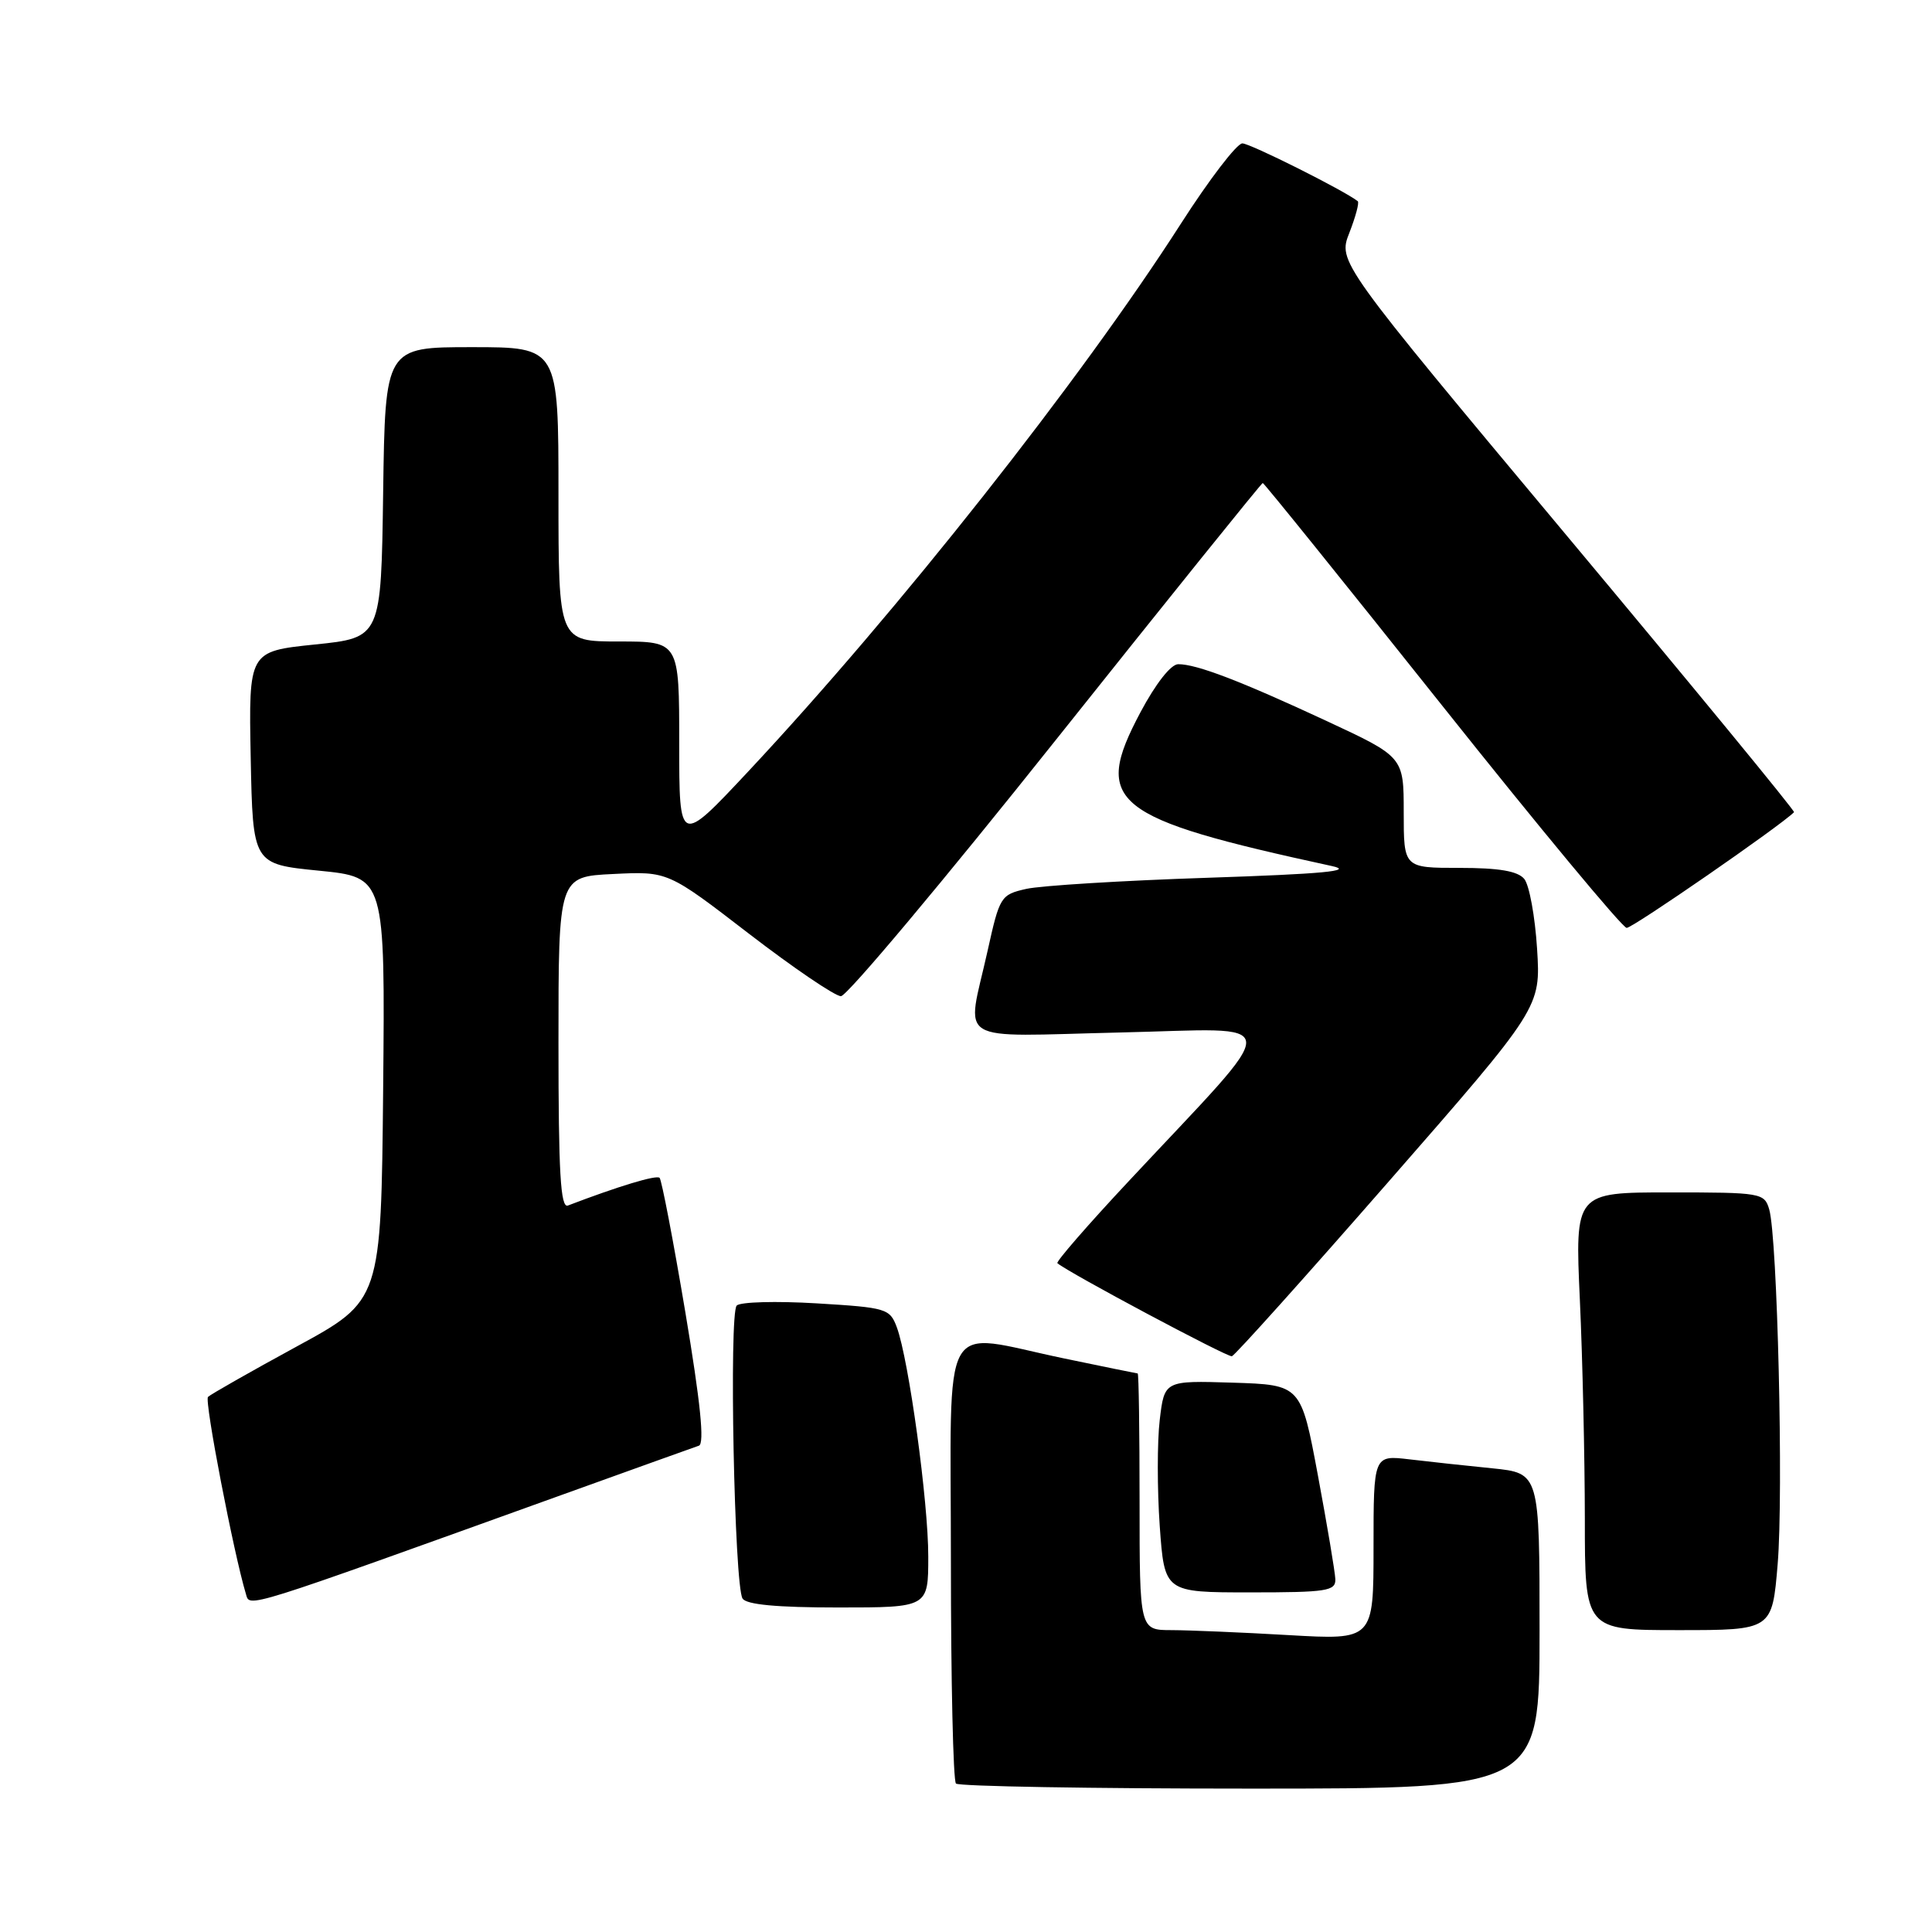<?xml version="1.0" encoding="UTF-8" standalone="no"?>
<!DOCTYPE svg PUBLIC "-//W3C//DTD SVG 1.1//EN" "http://www.w3.org/Graphics/SVG/1.1/DTD/svg11.dtd" >
<svg xmlns="http://www.w3.org/2000/svg" xmlns:xlink="http://www.w3.org/1999/xlink" version="1.1" viewBox="0 0 256 256">
 <g >
 <path fill="currentColor"
d=" M 204.00 216.10 C 204.00 195.20 204.00 195.20 197.75 194.56 C 194.31 194.22 189.36 193.68 186.75 193.37 C 182.00 192.81 182.00 192.81 182.00 205.06 C 182.00 217.31 182.00 217.31 170.75 216.66 C 164.56 216.30 157.59 216.01 155.25 216.00 C 151.00 216.00 151.00 216.00 151.00 199.00 C 151.00 189.65 150.89 181.99 150.75 181.99 C 150.61 181.98 146.22 181.09 141.00 180.00 C 124.32 176.53 126.00 173.52 126.00 206.83 C 126.00 222.69 126.30 235.97 126.67 236.33 C 127.03 236.70 144.58 237.00 165.67 237.00 C 204.00 237.00 204.00 237.00 204.00 216.10 Z  M 235.55 207.25 C 236.33 197.88 235.52 163.99 234.43 160.25 C 233.79 158.07 233.37 158.00 221.23 158.00 C 208.69 158.00 208.69 158.00 209.34 172.25 C 209.70 180.09 209.99 193.14 210.00 201.25 C 210.00 216.00 210.00 216.00 222.41 216.00 C 234.82 216.00 234.82 216.00 235.55 207.25 Z  M 74.50 198.06 C 83.85 194.69 92.00 191.77 92.61 191.56 C 93.37 191.29 92.82 185.85 90.81 173.87 C 89.21 164.35 87.67 156.34 87.40 156.07 C 86.99 155.65 81.89 157.20 75.25 159.74 C 74.27 160.11 74.00 155.40 74.00 138.19 C 74.00 116.16 74.00 116.16 81.25 115.81 C 88.50 115.45 88.50 115.45 99.25 123.73 C 105.17 128.28 110.65 132.00 111.43 132.00 C 112.22 132.00 125.05 116.70 139.94 98.00 C 154.84 79.30 167.16 64.00 167.32 64.00 C 167.49 64.00 178.17 77.25 191.06 93.45 C 203.95 109.65 214.97 122.92 215.54 122.95 C 216.31 122.99 235.88 109.46 237.72 107.62 C 237.87 107.46 224.33 90.99 207.64 71.02 C 177.28 34.69 177.28 34.69 178.80 30.84 C 179.63 28.71 180.13 26.84 179.91 26.66 C 178.07 25.22 165.65 19.00 164.62 19.00 C 163.89 19.00 160.24 23.77 156.50 29.60 C 143.16 50.41 118.99 81.01 99.12 102.25 C 90.00 111.99 90.00 111.99 90.00 98.50 C 90.00 85.00 90.00 85.00 82.00 85.00 C 74.00 85.00 74.00 85.00 74.00 65.50 C 74.00 46.00 74.00 46.00 62.52 46.00 C 51.04 46.00 51.04 46.00 50.77 65.25 C 50.50 84.50 50.50 84.50 41.72 85.40 C 32.95 86.31 32.95 86.31 33.22 100.40 C 33.50 114.50 33.50 114.50 42.27 115.37 C 51.03 116.24 51.03 116.24 50.77 144.29 C 50.50 172.33 50.50 172.33 39.33 178.41 C 33.18 181.76 27.89 184.77 27.56 185.10 C 27.06 185.60 30.96 205.82 32.58 211.19 C 33.14 213.02 31.63 213.50 74.50 198.06 Z  M 123.00 206.25 C 123.01 199.02 120.42 180.19 118.84 175.89 C 117.91 173.39 117.49 173.26 108.19 172.70 C 102.86 172.38 98.10 172.51 97.62 172.99 C 96.58 174.01 97.30 210.06 98.39 211.81 C 98.88 212.62 102.93 213.00 111.06 213.00 C 123.00 213.00 123.00 213.00 123.00 206.25 Z  M 176.94 209.25 C 176.90 208.29 175.86 202.10 174.63 195.50 C 172.39 183.50 172.39 183.50 163.34 183.21 C 154.29 182.93 154.29 182.93 153.67 188.16 C 153.33 191.03 153.33 197.35 153.67 202.19 C 154.30 211.00 154.30 211.00 165.65 211.00 C 175.82 211.00 176.99 210.82 176.94 209.25 Z  M 184.06 156.50 C 204.16 133.50 204.16 133.50 203.67 125.71 C 203.40 121.43 202.64 117.27 201.97 116.46 C 201.10 115.42 198.63 115.00 193.38 115.00 C 186.00 115.00 186.00 115.00 186.00 107.64 C 186.00 100.29 186.00 100.29 175.75 95.52 C 164.33 90.21 158.55 88.00 156.12 88.01 C 155.15 88.01 153.14 90.58 151.11 94.39 C 144.73 106.41 147.22 108.40 176.50 114.76 C 179.49 115.41 175.32 115.80 160.00 116.31 C 148.72 116.68 137.93 117.35 136.00 117.78 C 132.59 118.55 132.46 118.78 130.85 126.04 C 128.07 138.54 126.09 137.33 148.43 136.81 C 170.55 136.31 170.42 134.18 149.61 156.46 C 144.16 162.28 139.89 167.20 140.11 167.38 C 141.60 168.65 162.65 179.87 163.23 179.71 C 163.64 179.59 173.01 169.15 184.06 156.50 Z "/>
</g>
</svg>